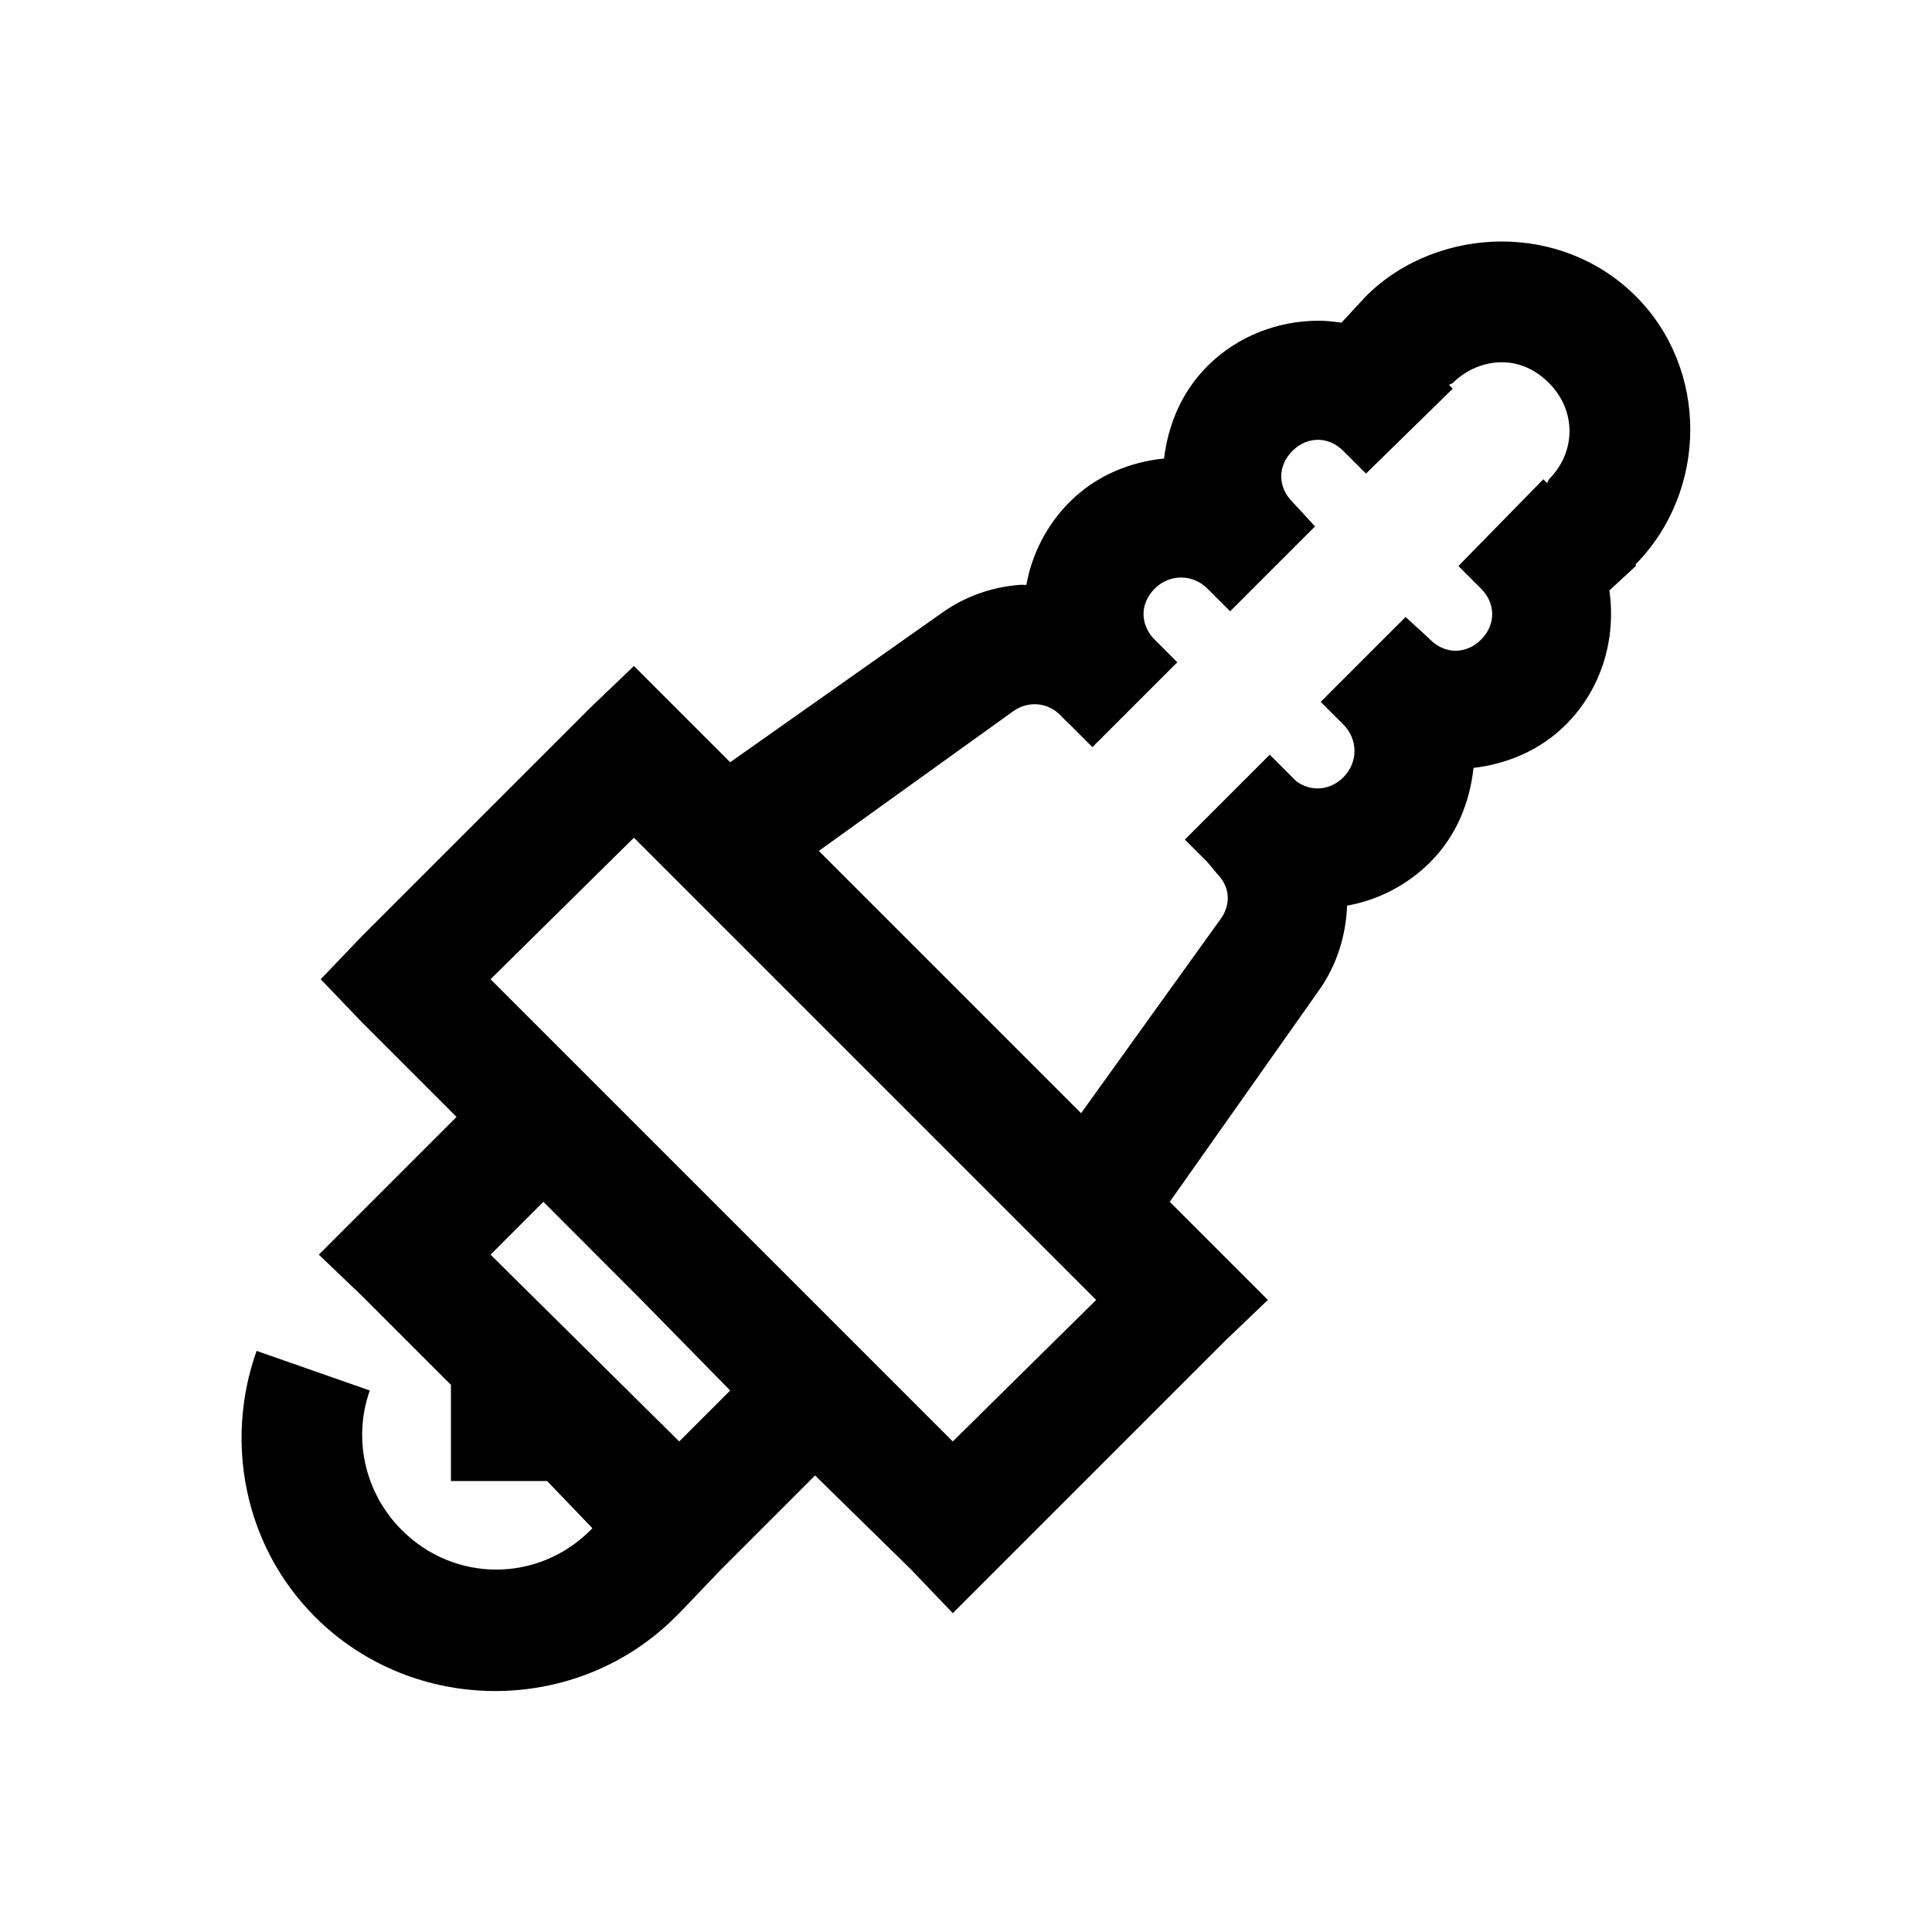 <svg fill="#000000" xmlns="http://www.w3.org/2000/svg"  viewBox="0 0 32 32" width="32px" height="32px"><path d="M 24.875 4 C 24.07 4 23.234 4.297 22.625 4.906 L 22.219 5.344 C 22.094 5.328 21.969 5.312 21.844 5.312 C 21.176 5.312 20.504 5.559 20 6.062 C 19.574 6.488 19.348 7.031 19.281 7.594 C 18.711 7.652 18.152 7.879 17.719 8.312 C 17.332 8.699 17.09 9.184 17 9.688 C 16.957 9.688 16.914 9.684 16.875 9.688 C 16.418 9.727 15.98 9.879 15.594 10.156 L 12.094 12.625 L 10.5 11.031 L 9.781 11.719 L 6 15.5 L 5.312 16.219 L 6 16.938 L 7.562 18.5 L 5.281 20.781 L 6 21.469 L 7.469 22.938 L 7.469 24.531 L 9.062 24.531 L 9.812 25.312 L 9.781 25.344 C 8.91 26.215 7.527 26.215 6.656 25.344 C 6.027 24.715 5.848 23.809 6.125 23.031 L 4.25 22.375 C 3.719 23.863 4.035 25.598 5.219 26.781 C 6.855 28.418 9.551 28.418 11.188 26.781 L 11.312 26.656 L 11.938 26 L 13.5 24.438 L 15.094 26 L 15.781 26.719 L 20.281 22.219 L 21 21.531 L 19.375 19.906 L 21.844 16.406 C 22.145 15.984 22.293 15.492 22.312 15 C 22.816 14.91 23.301 14.668 23.688 14.281 C 24.121 13.848 24.344 13.293 24.406 12.719 C 24.969 12.652 25.512 12.426 25.938 12 C 26.535 11.402 26.77 10.57 26.656 9.781 L 27.094 9.375 L 27.094 9.344 C 28.289 8.125 28.305 6.117 27.094 4.906 C 26.484 4.297 25.68 4 24.875 4 Z M 24.875 6 C 25.16 6 25.43 6.117 25.656 6.344 C 26.109 6.797 26.109 7.484 25.656 7.938 L 25.625 8 L 25.562 7.938 L 24.156 9.375 L 24.531 9.75 C 24.777 9.996 24.777 10.348 24.531 10.594 C 24.285 10.84 23.934 10.84 23.688 10.594 L 23.656 10.562 L 23.281 10.219 L 21.875 11.625 L 22.25 12 C 22.496 12.246 22.496 12.629 22.25 12.875 C 22.027 13.098 21.707 13.117 21.469 12.938 L 21.031 12.5 L 19.625 13.906 L 20 14.281 L 20.156 14.469 C 20.371 14.684 20.395 14.973 20.219 15.219 L 17.906 18.438 L 13.562 14.094 L 16.781 11.781 C 17.027 11.605 17.348 11.629 17.562 11.844 C 17.609 11.898 17.668 11.949 17.719 12 L 18.094 12.375 L 19.5 10.969 L 19.125 10.594 C 18.879 10.348 18.879 9.996 19.125 9.75 C 19.371 9.504 19.754 9.504 20 9.75 L 20.375 10.125 L 21.781 8.719 L 21.406 8.312 C 21.16 8.066 21.16 7.715 21.406 7.469 C 21.652 7.223 22.004 7.223 22.25 7.469 L 22.625 7.844 L 24.062 6.438 L 24 6.375 L 24.062 6.344 C 24.289 6.117 24.59 6 24.875 6 Z M 10.5 13.875 L 18.156 21.531 L 15.781 23.875 L 8.125 16.219 Z M 9 19.906 L 10.562 21.469 L 12.094 23.031 L 11.25 23.875 L 8.125 20.781 Z"/></svg>